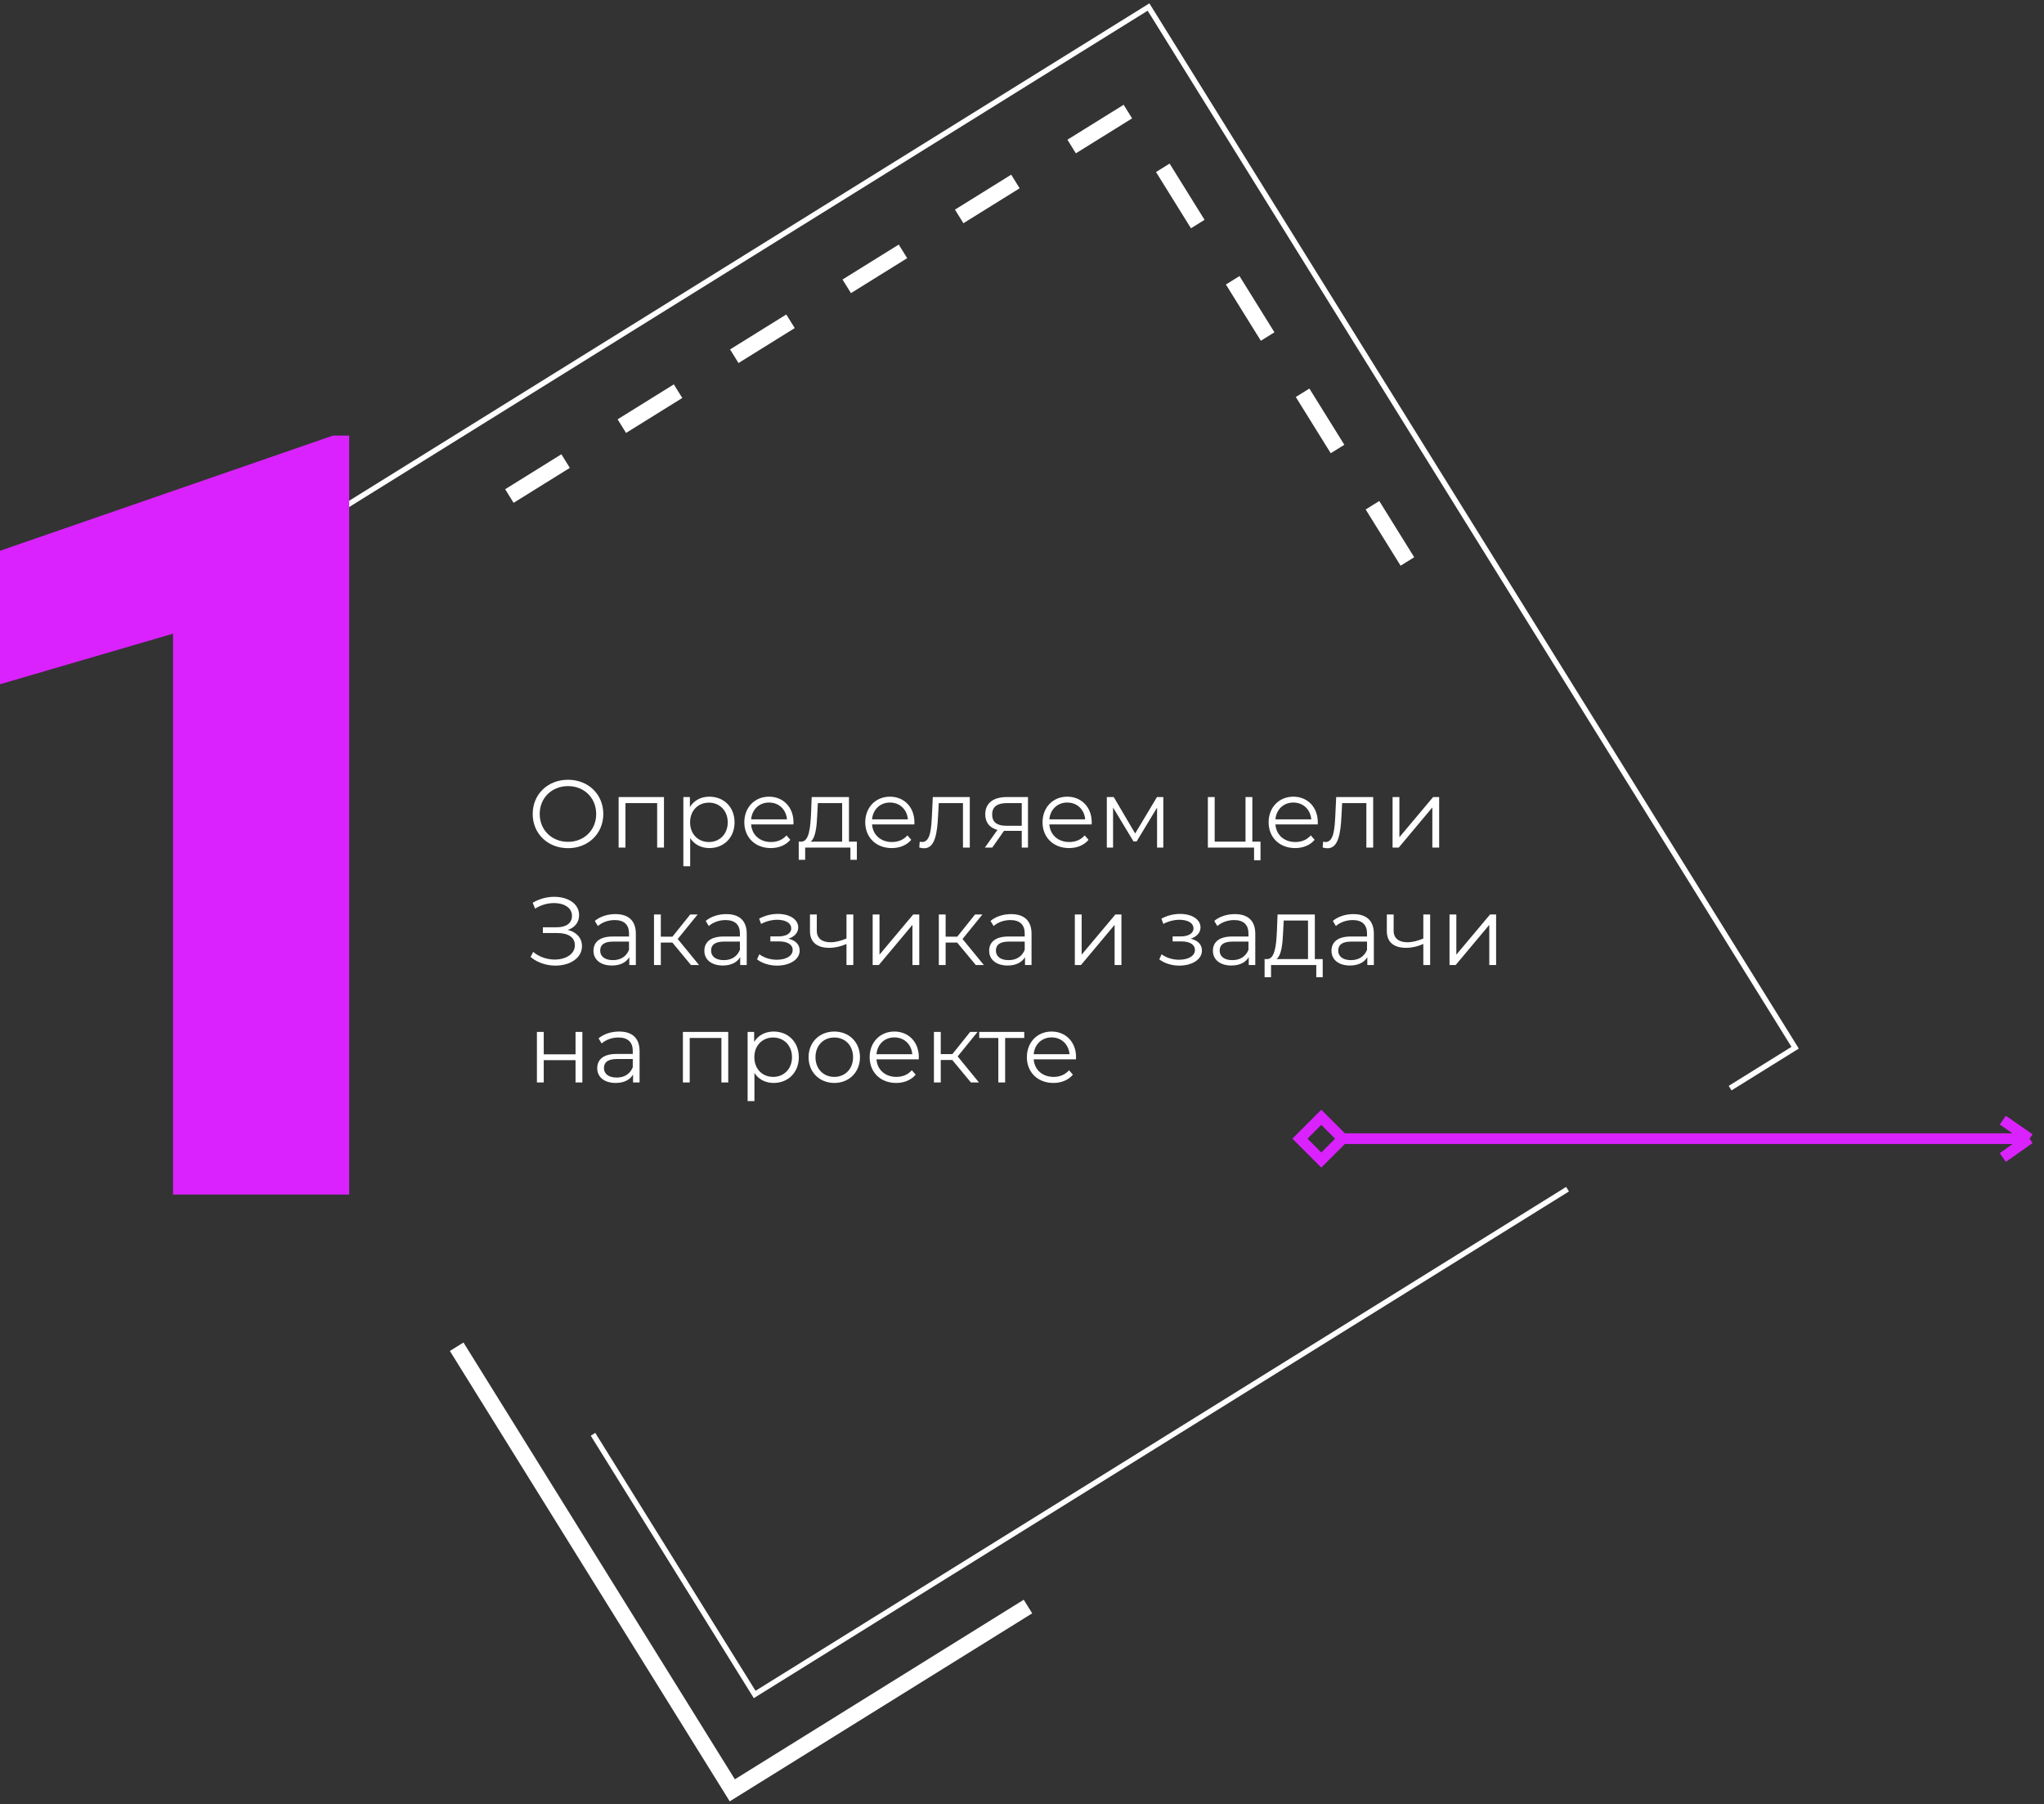 <svg width="383" height="338" viewBox="0 0 383 338" fill="none" xmlns="http://www.w3.org/2000/svg">
<rect x="0" y="0" width="383" height="338" fill="#333333" stroke="none"/>
<path d="M111.118 268.699L141.409 317.44L238.89 256.858L287.63 226.567L293.722 222.781M44.616 107.333L68.986 92.188L117.727 61.897L215.207 1.316L336.37 196.277L324.185 203.849" stroke="white"/>
<path d="M211.338 20.902L200.802 27.449M127.053 73.282L116.518 79.83M105.982 86.377L95.447 92.925M169.196 47.092L158.66 53.64M148.125 60.187L137.589 66.735M190.267 33.997L179.731 40.544M263.718 105.186L257.171 94.651M237.528 63.044L230.98 52.508M224.433 41.973L217.885 31.437M250.623 84.115L244.076 73.58" stroke="white" stroke-width="3"/>
<path d="M192.617 300.967L137.216 335.397L102.786 279.997L85.571 252.297" stroke="white" stroke-width="3"/>
<path d="M65.43 223.788H32.422V118.71L0 128.183V103.183L62.402 81.601H65.43V223.788Z" fill="#DA22FF"/>
<path d="M106.439 158.896C110.219 158.896 113.045 156.178 113.045 152.488C113.045 148.798 110.219 146.08 106.439 146.08C102.623 146.08 99.815 148.816 99.815 152.488C99.815 156.16 102.623 158.896 106.439 158.896ZM106.439 157.708C103.397 157.708 101.129 155.494 101.129 152.488C101.129 149.482 103.397 147.268 106.439 147.268C109.463 147.268 111.713 149.482 111.713 152.488C111.713 155.494 109.463 157.708 106.439 157.708ZM115.918 149.32V158.788H117.196V150.454H123.136V158.788H124.414V149.32H115.918ZM132.924 149.248C131.358 149.248 130.044 149.932 129.27 151.192V149.32H128.046V162.28H129.324V157.006C130.116 158.23 131.412 158.878 132.924 158.878C135.624 158.878 137.64 156.934 137.64 154.054C137.64 151.192 135.624 149.248 132.924 149.248ZM132.834 157.744C130.818 157.744 129.306 156.268 129.306 154.054C129.306 151.858 130.818 150.364 132.834 150.364C134.832 150.364 136.362 151.858 136.362 154.054C136.362 156.268 134.832 157.744 132.834 157.744ZM148.684 154.054C148.684 151.21 146.758 149.248 144.094 149.248C141.43 149.248 139.468 151.246 139.468 154.054C139.468 156.862 141.484 158.878 144.436 158.878C145.93 158.878 147.244 158.338 148.09 157.33L147.37 156.502C146.65 157.33 145.624 157.744 144.472 157.744C142.402 157.744 140.89 156.43 140.746 154.45H148.666C148.666 154.306 148.684 154.162 148.684 154.054ZM144.094 150.346C145.948 150.346 147.298 151.642 147.46 153.496H140.746C140.908 151.642 142.258 150.346 144.094 150.346ZM159.078 157.672V149.32H152.094L151.968 152.488C151.842 155.044 151.608 157.582 150.204 157.672H149.664V161.074H150.87V158.788H159.348V161.074H160.554V157.672H159.078ZM153.138 152.56L153.246 150.454H157.8V157.672H151.896C152.85 156.952 153.048 154.72 153.138 152.56ZM171.343 154.054C171.343 151.21 169.417 149.248 166.753 149.248C164.089 149.248 162.127 151.246 162.127 154.054C162.127 156.862 164.143 158.878 167.095 158.878C168.589 158.878 169.903 158.338 170.749 157.33L170.029 156.502C169.309 157.33 168.283 157.744 167.131 157.744C165.061 157.744 163.549 156.43 163.405 154.45H171.325C171.325 154.306 171.343 154.162 171.343 154.054ZM166.753 150.346C168.607 150.346 169.957 151.642 170.119 153.496H163.405C163.567 151.642 164.917 150.346 166.753 150.346ZM174.788 149.32L174.626 152.704C174.5 155.206 174.356 157.744 172.79 157.744C172.664 157.744 172.502 157.708 172.34 157.672L172.25 158.77C172.592 158.86 172.88 158.914 173.168 158.914C175.202 158.914 175.616 156.106 175.778 152.794L175.904 150.454H180.44V158.788H181.718V149.32H174.788ZM188.645 149.32C186.197 149.32 184.613 150.4 184.613 152.56C184.613 154.09 185.441 155.08 186.899 155.476L184.541 158.788H185.927L188.123 155.656H188.483H191.453V158.788H192.623V149.32H188.645ZM185.909 152.596C185.909 151.084 186.917 150.454 188.681 150.454H191.453V154.702H188.591C186.827 154.702 185.909 154.036 185.909 152.596ZM204.565 154.054C204.565 151.21 202.639 149.248 199.975 149.248C197.311 149.248 195.349 151.246 195.349 154.054C195.349 156.862 197.365 158.878 200.317 158.878C201.811 158.878 203.125 158.338 203.971 157.33L203.251 156.502C202.531 157.33 201.505 157.744 200.353 157.744C198.283 157.744 196.771 156.43 196.627 154.45H204.547C204.547 154.306 204.565 154.162 204.565 154.054ZM199.975 150.346C201.829 150.346 203.179 151.642 203.341 153.496H196.627C196.789 151.642 198.139 150.346 199.975 150.346ZM216.79 149.32L212.704 156.142L208.69 149.32H207.394V158.788H208.564V151.282L212.398 157.636H212.974L216.808 151.3V158.788H217.978V149.32H216.79ZM234.66 157.672V149.32H233.382V157.672H227.604V149.32H226.326V158.788H234.984V161.164H236.19V157.672H234.66ZM246.928 154.054C246.928 151.21 245.002 149.248 242.338 149.248C239.674 149.248 237.712 151.246 237.712 154.054C237.712 156.862 239.728 158.878 242.68 158.878C244.174 158.878 245.488 158.338 246.334 157.33L245.614 156.502C244.894 157.33 243.868 157.744 242.716 157.744C240.646 157.744 239.134 156.43 238.99 154.45H246.91C246.91 154.306 246.928 154.162 246.928 154.054ZM242.338 150.346C244.192 150.346 245.542 151.642 245.704 153.496H238.99C239.152 151.642 240.502 150.346 242.338 150.346ZM250.374 149.32L250.212 152.704C250.086 155.206 249.942 157.744 248.376 157.744C248.25 157.744 248.088 157.708 247.926 157.672L247.836 158.77C248.178 158.86 248.466 158.914 248.754 158.914C250.788 158.914 251.202 156.106 251.364 152.794L251.49 150.454H256.026V158.788H257.304V149.32H250.374ZM260.937 158.788H262.089L268.389 151.264V158.788H269.667V149.32H268.533L262.215 156.844V149.32H260.937V158.788ZM106.385 174.2C107.717 173.786 108.509 172.778 108.509 171.428C108.509 169.268 106.385 168.008 103.865 168.008C102.533 168.008 101.111 168.35 99.815 169.124L100.265 170.222C101.399 169.502 102.677 169.178 103.829 169.178C105.665 169.178 107.177 170.042 107.177 171.572C107.177 172.922 106.133 173.714 104.351 173.714H101.723V174.794H104.423C106.493 174.794 107.717 175.604 107.717 177.08C107.717 178.79 105.953 179.762 103.937 179.762C102.551 179.762 101.039 179.294 99.905 178.322L99.419 179.276C100.751 180.392 102.479 180.896 104.081 180.896C106.709 180.896 109.049 179.546 109.049 177.26C109.049 175.73 108.041 174.614 106.385 174.2ZM115.308 171.248C113.814 171.248 112.41 171.716 111.456 172.526L112.032 173.48C112.806 172.796 113.958 172.364 115.182 172.364C116.946 172.364 117.864 173.246 117.864 174.866V175.442H114.858C112.14 175.442 111.204 176.666 111.204 178.124C111.204 179.762 112.518 180.878 114.66 180.878C116.226 180.878 117.342 180.284 117.918 179.312V180.788H119.142V174.92C119.142 172.472 117.756 171.248 115.308 171.248ZM114.858 179.87C113.346 179.87 112.464 179.186 112.464 178.088C112.464 177.116 113.058 176.396 114.894 176.396H117.864V177.944C117.36 179.186 116.298 179.87 114.858 179.87ZM129.475 180.788H130.987L126.991 175.91L130.717 171.32H129.331L126.001 175.478H123.823V171.32H122.545V180.788H123.823V176.576H125.983L129.475 180.788ZM136.086 171.248C134.592 171.248 133.188 171.716 132.234 172.526L132.81 173.48C133.584 172.796 134.736 172.364 135.96 172.364C137.724 172.364 138.642 173.246 138.642 174.866V175.442H135.636C132.918 175.442 131.982 176.666 131.982 178.124C131.982 179.762 133.296 180.878 135.438 180.878C137.004 180.878 138.12 180.284 138.696 179.312V180.788H139.92V174.92C139.92 172.472 138.534 171.248 136.086 171.248ZM135.636 179.87C134.124 179.87 133.242 179.186 133.242 178.088C133.242 177.116 133.836 176.396 135.672 176.396H138.642V177.944C138.138 179.186 137.076 179.87 135.636 179.87ZM147.736 175.856C148.834 175.496 149.572 174.74 149.572 173.75C149.572 172.202 147.916 171.212 145.756 171.212C144.604 171.212 143.416 171.482 142.246 172.094L142.606 173.084C143.614 172.562 144.658 172.31 145.63 172.31C147.142 172.31 148.258 172.886 148.258 173.93C148.258 174.866 147.286 175.424 145.9 175.424H144.352V176.36H145.972C147.556 176.36 148.528 176.954 148.528 177.962C148.528 179.114 147.25 179.798 145.54 179.798C144.388 179.798 143.164 179.438 142.282 178.772L141.85 179.726C142.858 180.5 144.244 180.896 145.594 180.896C147.952 180.896 149.842 179.78 149.842 178.07C149.842 176.954 149.068 176.162 147.736 175.856ZM158.612 171.32V175.82C157.55 176.27 156.542 176.522 155.624 176.522C154.04 176.522 153.05 175.802 153.05 174.362V171.32H151.772V174.434C151.772 176.576 153.176 177.566 155.39 177.566C156.452 177.566 157.55 177.314 158.612 176.846V180.788H159.89V171.32H158.612ZM163.519 180.788H164.671L170.971 173.264V180.788H172.249V171.32H171.115L164.797 178.844V171.32H163.519V180.788ZM182.842 180.788H184.354L180.358 175.91L184.084 171.32H182.698L179.368 175.478H177.19V171.32H175.912V180.788H177.19V176.576H179.35L182.842 180.788ZM189.453 171.248C187.959 171.248 186.555 171.716 185.601 172.526L186.177 173.48C186.951 172.796 188.103 172.364 189.327 172.364C191.091 172.364 192.009 173.246 192.009 174.866V175.442H189.003C186.285 175.442 185.349 176.666 185.349 178.124C185.349 179.762 186.663 180.878 188.805 180.878C190.371 180.878 191.487 180.284 192.063 179.312V180.788H193.287V174.92C193.287 172.472 191.901 171.248 189.453 171.248ZM189.003 179.87C187.491 179.87 186.609 179.186 186.609 178.088C186.609 177.116 187.203 176.396 189.039 176.396H192.009V177.944C191.505 179.186 190.443 179.87 189.003 179.87ZM201.4 180.788H202.552L208.852 173.264V180.788H210.13V171.32H208.996L202.678 178.844V171.32H201.4V180.788ZM223.111 175.856C224.209 175.496 224.947 174.74 224.947 173.75C224.947 172.202 223.291 171.212 221.131 171.212C219.979 171.212 218.791 171.482 217.621 172.094L217.981 173.084C218.989 172.562 220.033 172.31 221.005 172.31C222.517 172.31 223.633 172.886 223.633 173.93C223.633 174.866 222.661 175.424 221.275 175.424H219.727V176.36H221.347C222.931 176.36 223.903 176.954 223.903 177.962C223.903 179.114 222.625 179.798 220.915 179.798C219.763 179.798 218.539 179.438 217.657 178.772L217.225 179.726C218.233 180.5 219.619 180.896 220.969 180.896C223.327 180.896 225.217 179.78 225.217 178.07C225.217 176.954 224.443 176.162 223.111 175.856ZM231.377 171.248C229.883 171.248 228.479 171.716 227.525 172.526L228.101 173.48C228.875 172.796 230.027 172.364 231.251 172.364C233.015 172.364 233.933 173.246 233.933 174.866V175.442H230.927C228.209 175.442 227.273 176.666 227.273 178.124C227.273 179.762 228.587 180.878 230.729 180.878C232.295 180.878 233.411 180.284 233.987 179.312V180.788H235.211V174.92C235.211 172.472 233.825 171.248 231.377 171.248ZM230.927 179.87C229.415 179.87 228.533 179.186 228.533 178.088C228.533 177.116 229.127 176.396 230.963 176.396H233.933V177.944C233.429 179.186 232.367 179.87 230.927 179.87ZM246.371 179.672V171.32H239.387L239.261 174.488C239.135 177.044 238.901 179.582 237.497 179.672H236.957V183.074H238.163V180.788H246.641V183.074H247.847V179.672H246.371ZM240.431 174.56L240.539 172.454H245.093V179.672H239.189C240.143 178.952 240.341 176.72 240.431 174.56ZM253.595 171.248C252.101 171.248 250.697 171.716 249.743 172.526L250.319 173.48C251.093 172.796 252.245 172.364 253.469 172.364C255.233 172.364 256.151 173.246 256.151 174.866V175.442H253.145C250.427 175.442 249.491 176.666 249.491 178.124C249.491 179.762 250.805 180.878 252.947 180.878C254.513 180.878 255.629 180.284 256.205 179.312V180.788H257.429V174.92C257.429 172.472 256.043 171.248 253.595 171.248ZM253.145 179.87C251.633 179.87 250.751 179.186 250.751 178.088C250.751 177.116 251.345 176.396 253.181 176.396H256.151V177.944C255.647 179.186 254.585 179.87 253.145 179.87ZM266.7 171.32V175.82C265.638 176.27 264.63 176.522 263.712 176.522C262.128 176.522 261.138 175.802 261.138 174.362V171.32H259.86V174.434C259.86 176.576 261.264 177.566 263.478 177.566C264.54 177.566 265.638 177.314 266.7 176.846V180.788H267.978V171.32H266.7ZM271.607 180.788H272.759L279.059 173.264V180.788H280.337V171.32H279.203L272.885 178.844V171.32H271.607V180.788ZM100.607 202.788H101.885V198.612H107.843V202.788H109.121V193.32H107.843V197.514H101.885V193.32H100.607V202.788ZM116.011 193.248C114.517 193.248 113.113 193.716 112.159 194.526L112.735 195.48C113.509 194.796 114.661 194.364 115.885 194.364C117.649 194.364 118.567 195.246 118.567 196.866V197.442H115.561C112.843 197.442 111.907 198.666 111.907 200.124C111.907 201.762 113.221 202.878 115.363 202.878C116.929 202.878 118.045 202.284 118.621 201.312V202.788H119.845V196.92C119.845 194.472 118.459 193.248 116.011 193.248ZM115.561 201.87C114.049 201.87 113.167 201.186 113.167 200.088C113.167 199.116 113.761 198.396 115.597 198.396H118.567V199.944C118.063 201.186 117.001 201.87 115.561 201.87ZM127.959 193.32V202.788H129.237V194.454H135.177V202.788H136.455V193.32H127.959ZM144.965 193.248C143.399 193.248 142.085 193.932 141.311 195.192V193.32H140.087V206.28H141.365V201.006C142.157 202.23 143.453 202.878 144.965 202.878C147.665 202.878 149.681 200.934 149.681 198.054C149.681 195.192 147.665 193.248 144.965 193.248ZM144.875 201.744C142.859 201.744 141.347 200.268 141.347 198.054C141.347 195.858 142.859 194.364 144.875 194.364C146.873 194.364 148.403 195.858 148.403 198.054C148.403 200.268 146.873 201.744 144.875 201.744ZM156.333 202.878C159.105 202.878 161.139 200.862 161.139 198.054C161.139 195.246 159.105 193.248 156.333 193.248C153.561 193.248 151.509 195.246 151.509 198.054C151.509 200.862 153.561 202.878 156.333 202.878ZM156.333 201.744C154.317 201.744 152.805 200.268 152.805 198.054C152.805 195.84 154.317 194.364 156.333 194.364C158.349 194.364 159.843 195.84 159.843 198.054C159.843 200.268 158.349 201.744 156.333 201.744ZM172.169 198.054C172.169 195.21 170.243 193.248 167.579 193.248C164.915 193.248 162.953 195.246 162.953 198.054C162.953 200.862 164.969 202.878 167.921 202.878C169.415 202.878 170.729 202.338 171.575 201.33L170.855 200.502C170.135 201.33 169.109 201.744 167.957 201.744C165.887 201.744 164.375 200.43 164.231 198.45H172.151C172.151 198.306 172.169 198.162 172.169 198.054ZM167.579 194.346C169.433 194.346 170.783 195.642 170.945 197.496H164.231C164.393 195.642 165.743 194.346 167.579 194.346ZM181.928 202.788H183.44L179.444 197.91L183.17 193.32H181.784L178.454 197.478H176.276V193.32H174.998V202.788H176.276V198.576H178.436L181.928 202.788ZM191.923 193.32H183.481V194.454H187.063V202.788H188.341V194.454H191.923V193.32ZM201.63 198.054C201.63 195.21 199.704 193.248 197.04 193.248C194.376 193.248 192.414 195.246 192.414 198.054C192.414 200.862 194.43 202.878 197.382 202.878C198.876 202.878 200.19 202.338 201.036 201.33L200.316 200.502C199.596 201.33 198.57 201.744 197.418 201.744C195.348 201.744 193.836 200.43 193.692 198.45H201.612C201.612 198.306 201.63 198.162 201.63 198.054ZM197.04 194.346C198.894 194.346 200.244 195.642 200.406 197.496H193.692C193.854 195.642 195.204 194.346 197.04 194.346Z" fill="white"/>
<path d="M251.58 213.316H380.285M251.58 213.316L247.58 209.316L243.58 213.316L247.58 217.316L251.58 213.316ZM380.285 213.316L375.285 216.847M380.285 213.316L375.285 209.847" stroke="#DA22FF" stroke-width="2"/>
</svg>
